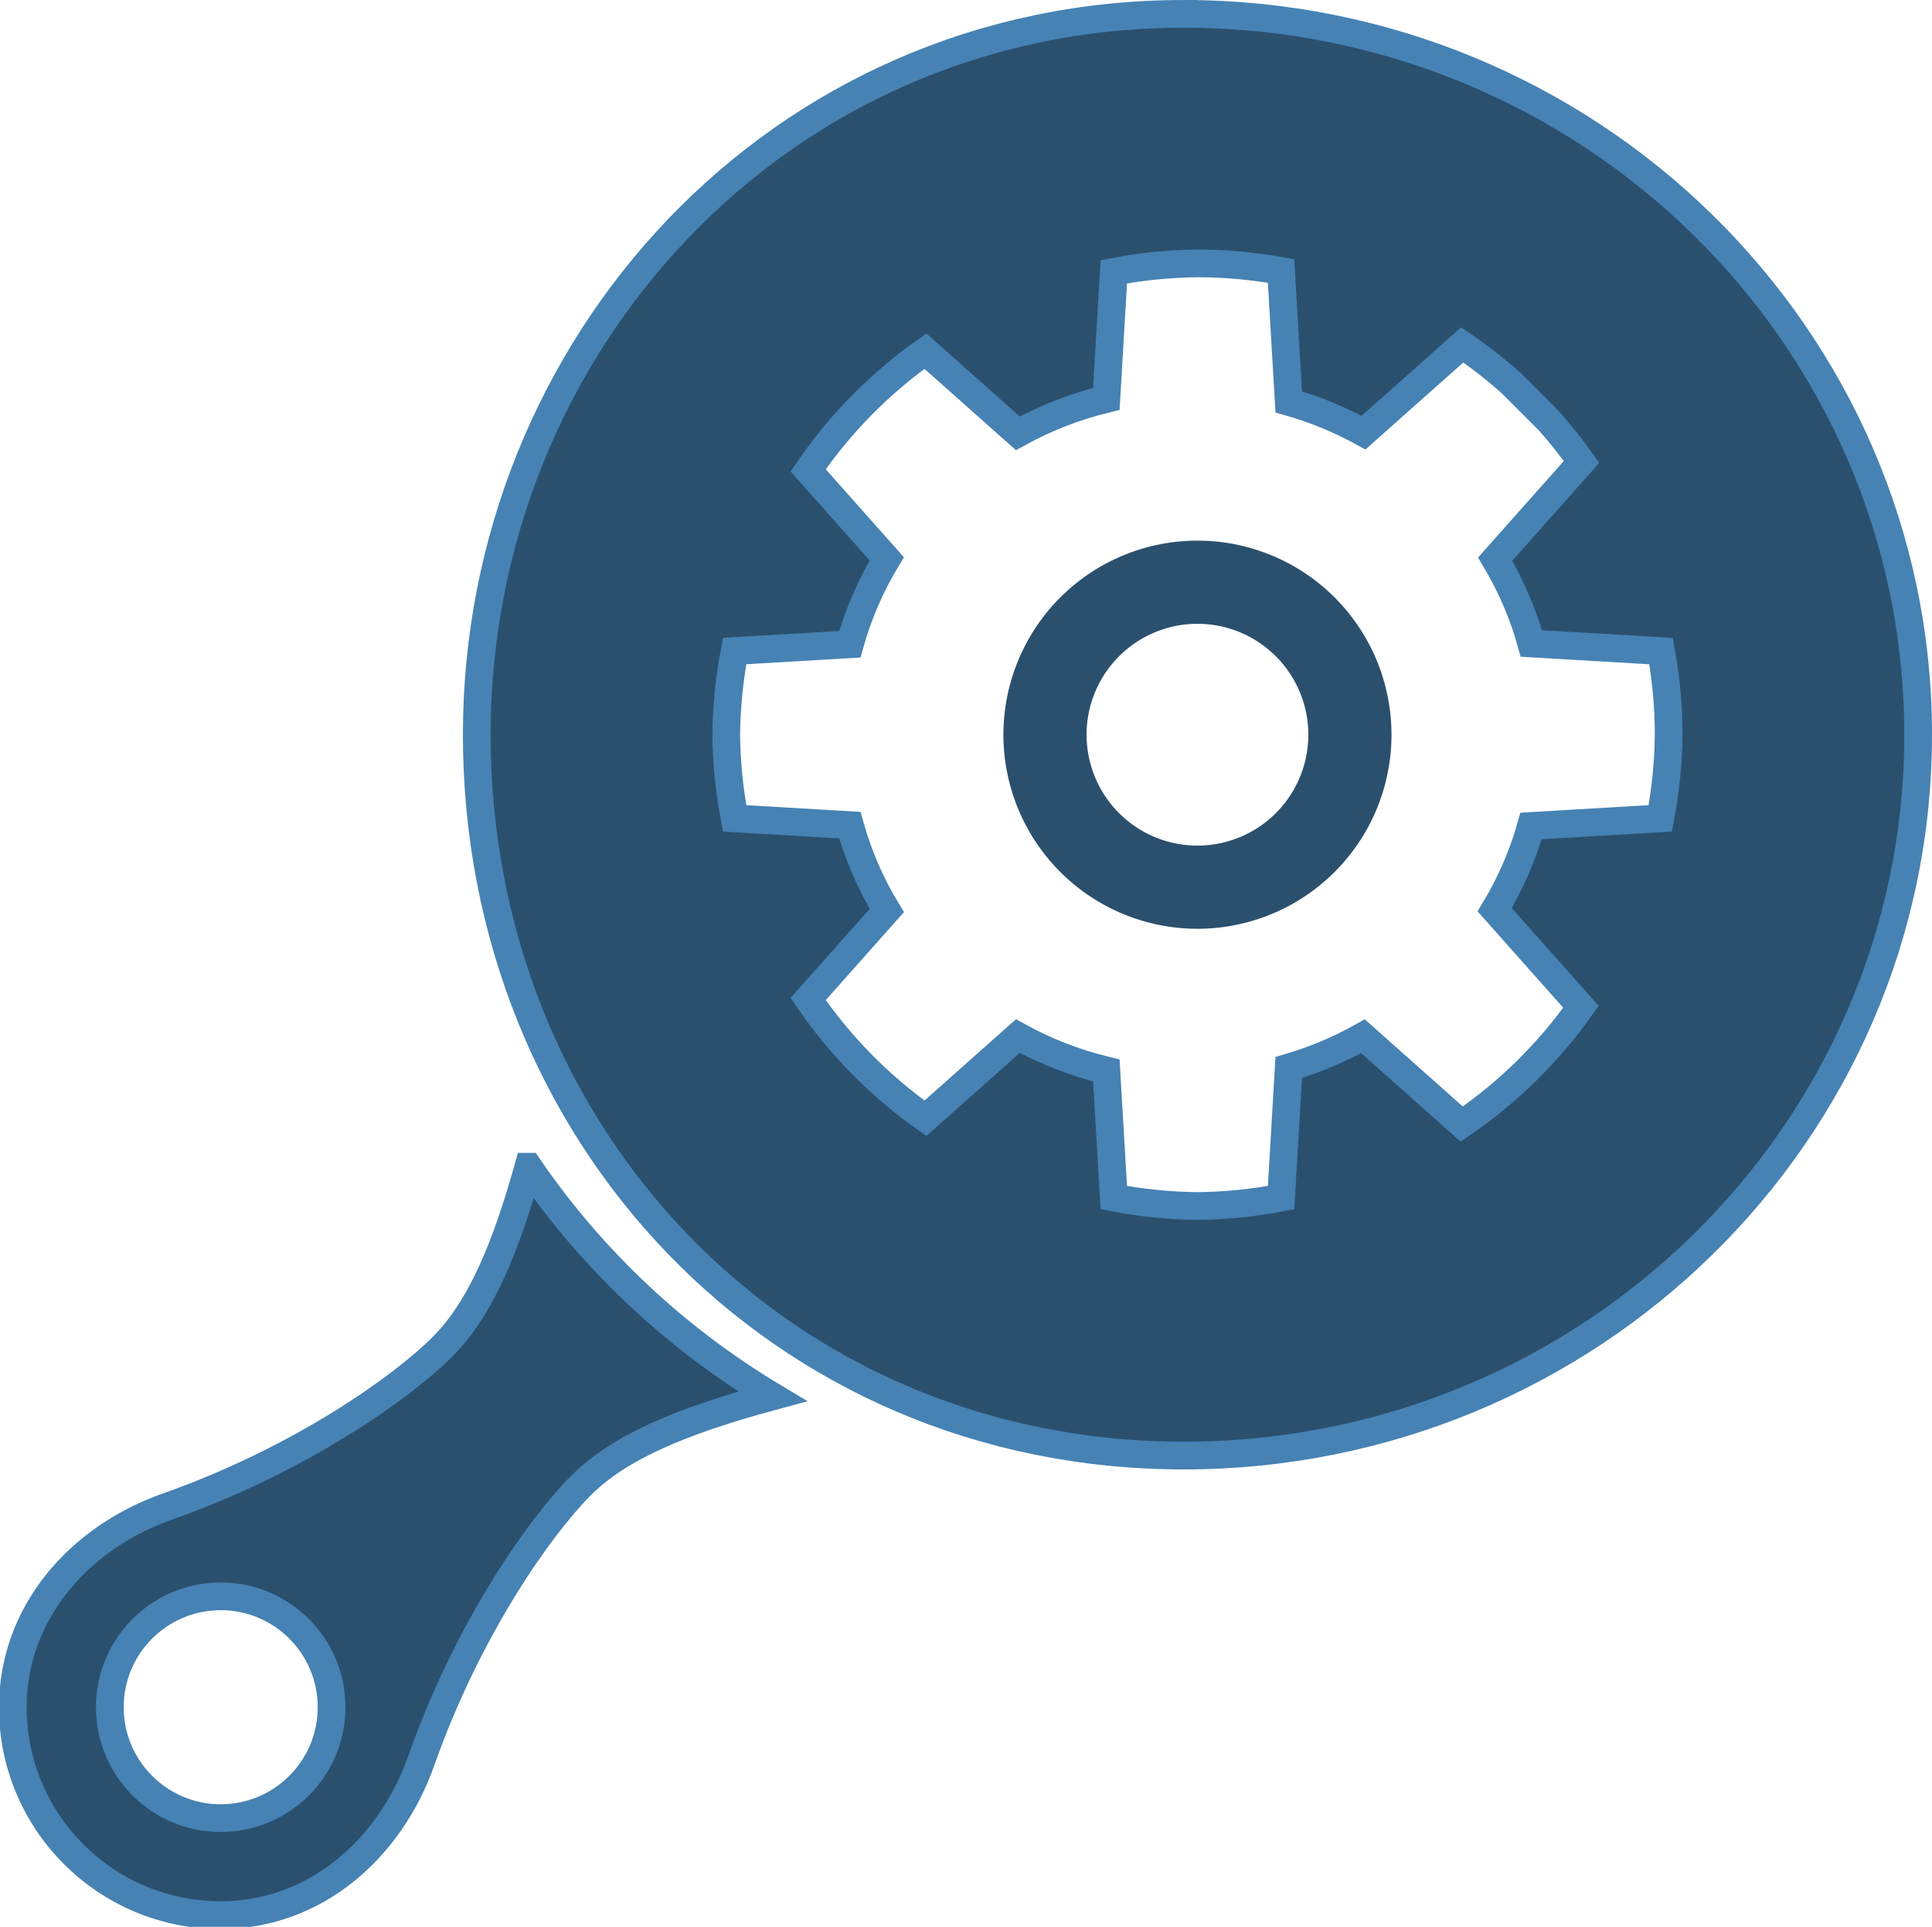 <?xml version="1.0" encoding="UTF-8" standalone="no"?>
<svg
   version="1.1"
   id="svg2"
   width="697"
   height="695"
   xml:space="preserve"
   xmlns="http://www.w3.org/2000/svg"
   xmlns:svg="http://www.w3.org/2000/svg"
   fill="#2b506e"
   stroke="steelblue"
   opacity="1"
   fill-opacity="1"
   mix-blend-mode="normal"
   stroke-width="10"
   >
   <g transform="translate(192,-85)">
      <path
         id="pan"
         d="M 235.001,90 C 88.645,90 -20,210 -20,350 c 0,143.594 108.645,260 255.001,260 146.355,0 265,-116.406 265,-260 0,-143.594 -118.645,-260 -265,-260 z m 5,90 c 10.116,0.015 20.21,0.934 30.162,2.744 l 2.777,47.213 c 9.396,2.669 18.448,6.39 26.977,11.088 l 35.598,-31.643 c 6.208,4.216 12.13,8.839 17.727,13.838 l 13.518,13.518 c 4.211,4.726 8.155,9.684 11.812,14.85 l -31.17,35.066 c 5.705,9.527 10.097,19.753 13.061,30.412 l 46.793,2.752 c 1.811,9.952 2.73,20.046 2.746,30.162 -0.11,10.13 -1.125,20.229 -3.033,30.178 l -46.623,2.742 c -2.995,10.594 -7.403,20.753 -13.109,30.217 l 31.113,35.004 c -11.7,16.551 -26.265,30.877 -43.008,42.301 L 299.698,458.76 c -8.451,4.75 -17.43,8.534 -26.76,11.279 l -2.76,46.928 c -9.949,1.908 -20.048,2.923 -30.178,3.033 -10.13,-0.11 -20.229,-1.125 -30.178,-3.033 l -2.697,-45.848 c -11.163,-2.707 -21.901,-6.881 -31.922,-12.41 l -33.344,29.639 c -16.552,-11.699 -30.879,-26.265 -42.303,-43.008 l 28.369,-31.916 c -5.834,-9.634 -10.32,-19.994 -13.338,-30.801 l -41.557,-2.445 c -1.908,-9.949 -2.922,-20.048 -3.031,-30.178 0.109,-10.129 1.124,-20.229 3.031,-30.178 l 41.557,-2.445 c 3.018,-10.807 7.504,-21.168 13.338,-30.803 L 99.557,254.659 c 11.424,-16.742 25.75,-31.307 42.301,-43.006 l 33.346,29.639 c 10.021,-5.53 20.759,-9.705 31.922,-12.412 l 2.697,-45.846 c 9.949,-1.908 20.048,-2.923 30.178,-3.033 z"
         />
      <path
         stroke-width="0"
         id="center"
         d="m 240.001,280 a 70,70 0 0 0 -70,70 70,70 0 0 0 70,70 70,70 0 0 0 70,-70 70,70 0 0 0 -70,-70 z m 0,30 a 40,40 0 0 1 40,40 40,40 0 0 1 -40,40 40,40 0 0 1 -40,-40 40,40 0 0 1 40,-40 z" />   
      <path
         id="handle"
         d="m -1.359,505.84 c -8.753,31.342 -18.002,51.924 -31.018,64.939 -14.413,14.413 -50.965,40.592 -99.211,57.619 -32.042,11.308 -55.736,38.402 -55.789,72.381 0,41.421 33.579,75 75,75 33.975,-0.054 61.068,-23.742 72.377,-55.779 17.031,-48.25 43.209,-84.806 57.623,-99.221 13.568,-13.568 35.441,-23.042 69.072,-32.129 C 51.609,567.609 21.571,539.36 -1.359,505.84 Z m -111.02,154.939 c 22.091,0 40,17.909 40,40 0,22.091 -17.909,40 -40,40 -22.091,0 -40,-17.909 -40,-40 0,-22.091 17.909,-40 40,-40 z"
          />
    </g>
  </svg>
